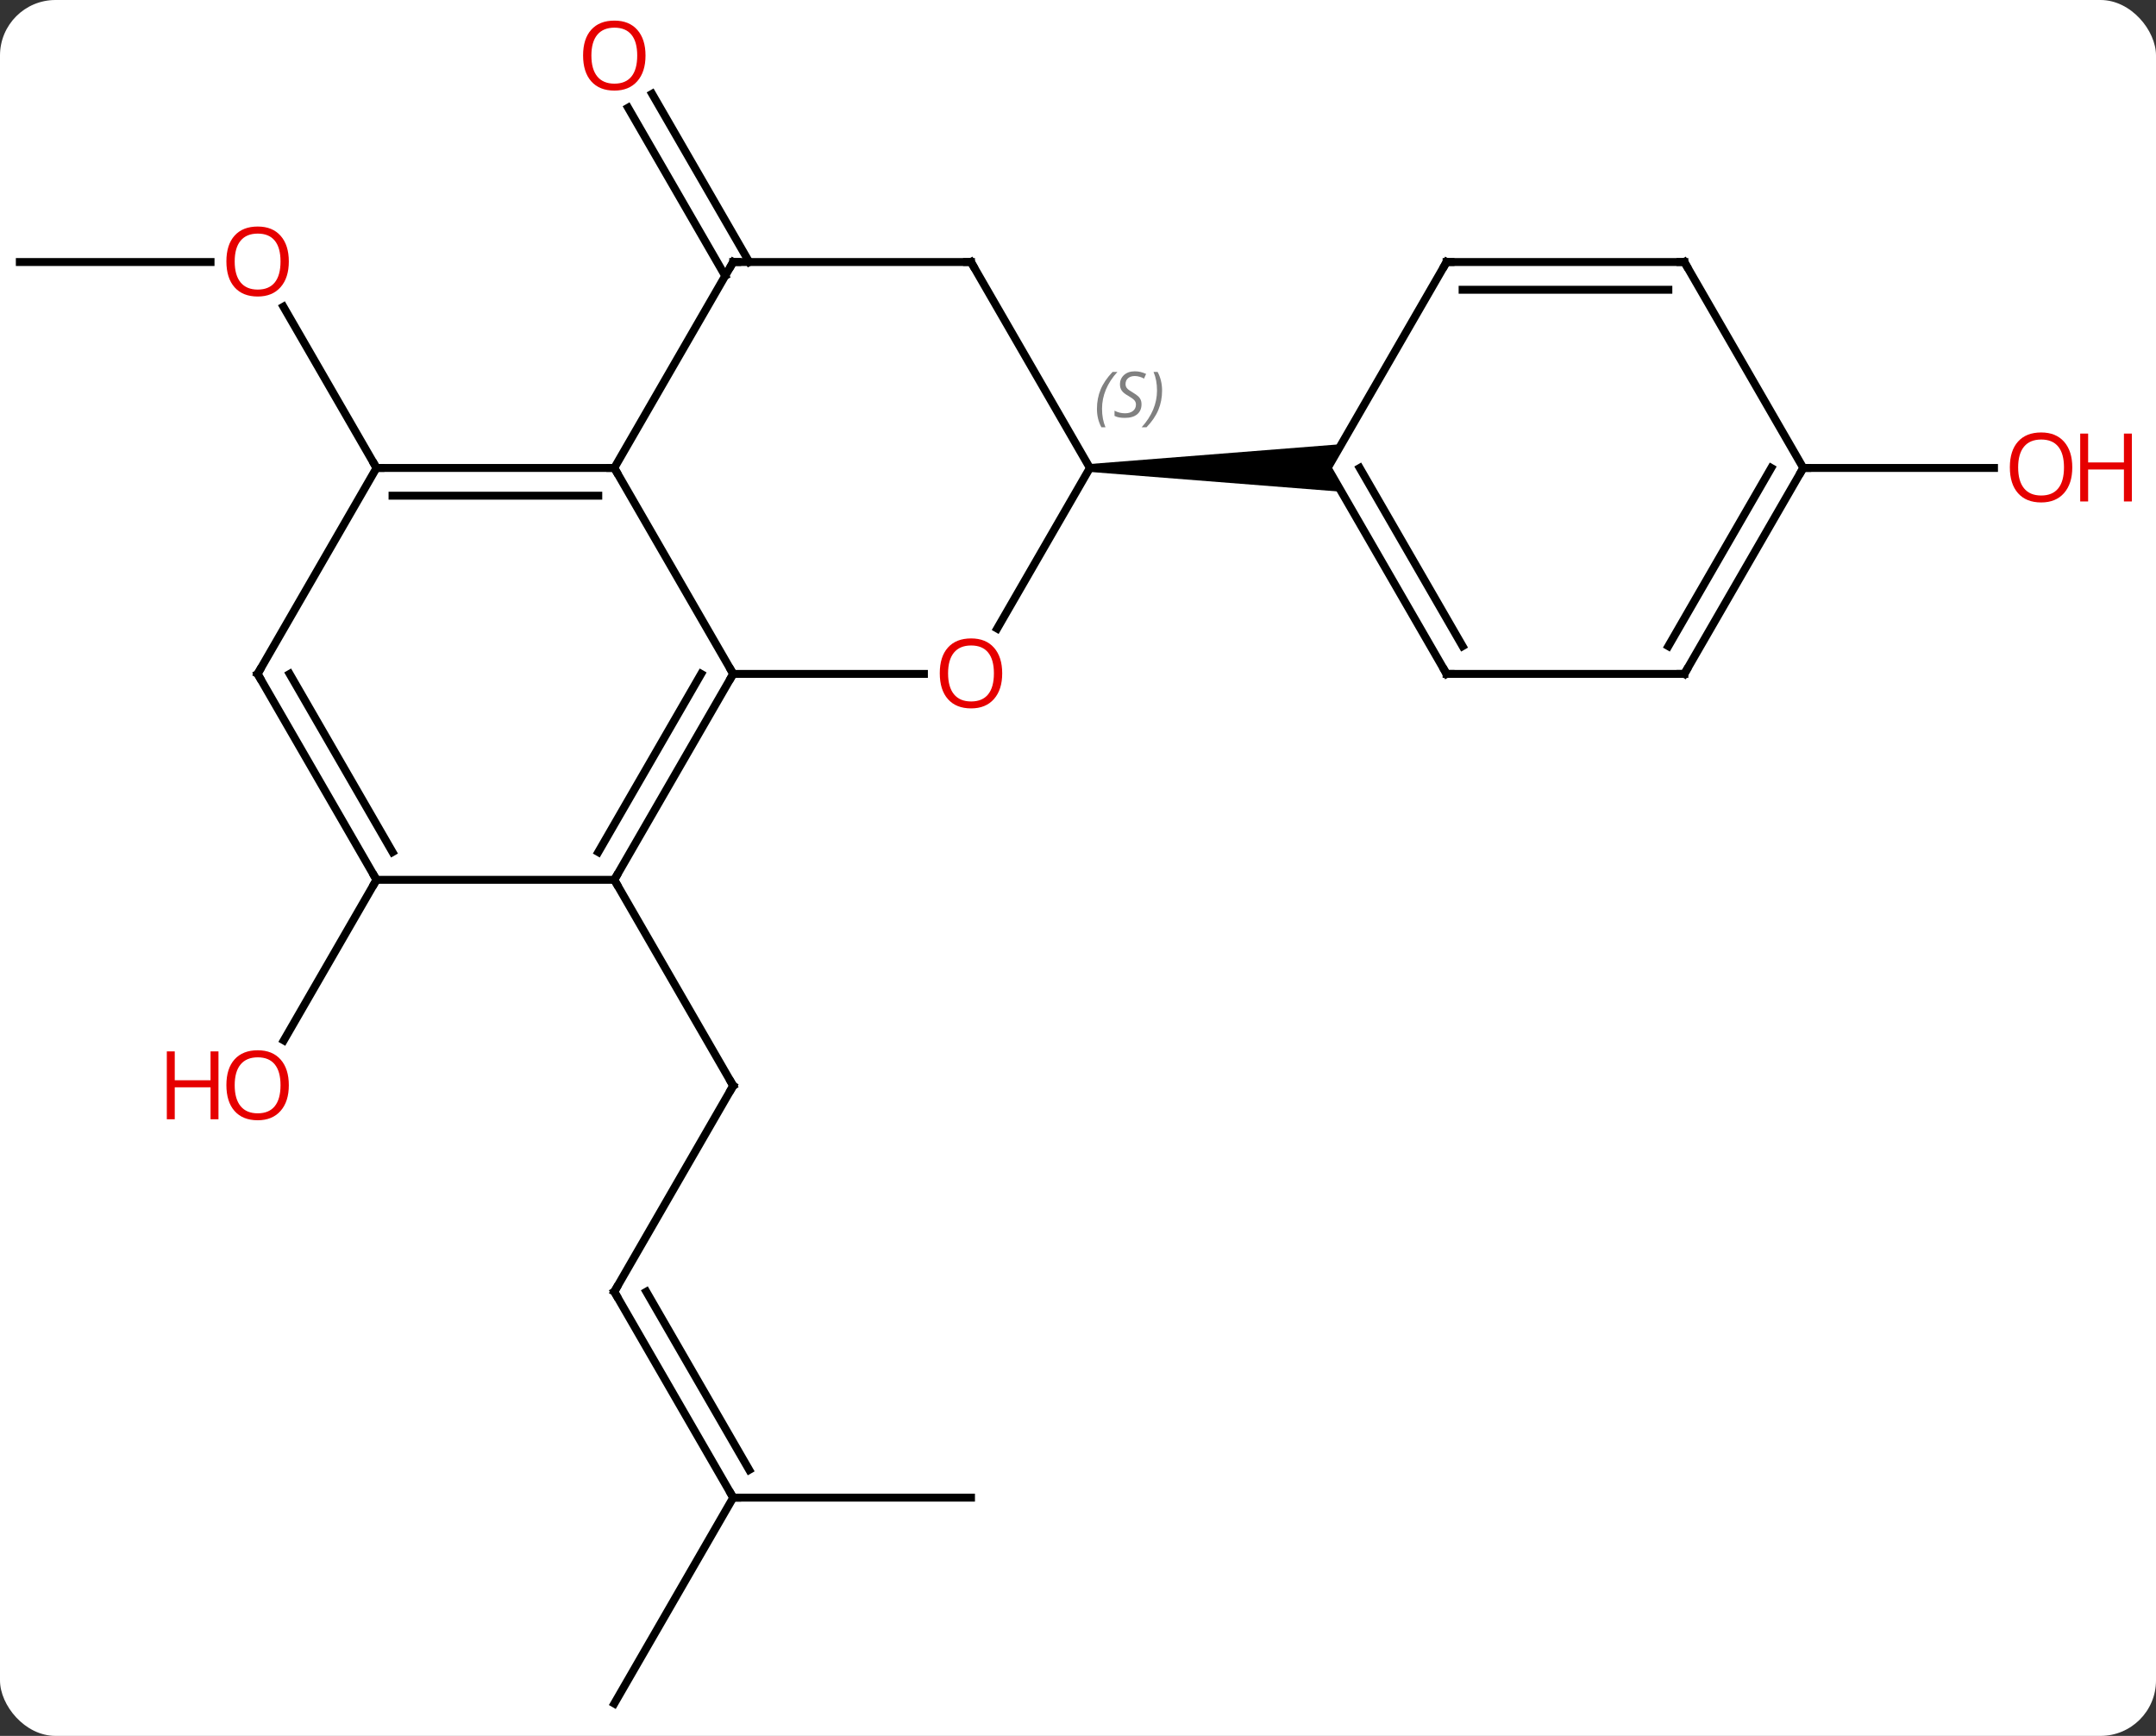<svg width="272" viewBox="0 0 272 219" style="fill-opacity:1; color-rendering:auto; color-interpolation:auto; text-rendering:auto; stroke:black; stroke-linecap:square; stroke-miterlimit:10; shape-rendering:auto; stroke-opacity:1; fill:black; stroke-dasharray:none; font-weight:normal; stroke-width:1; font-family:'Open Sans'; font-style:normal; stroke-linejoin:miter; font-size:12; stroke-dashoffset:0; image-rendering:auto;" height="219" class="cas-substance-image" xmlns:xlink="http://www.w3.org/1999/xlink" xmlns="http://www.w3.org/2000/svg"><rect x="0" y="0" width="272" height="219" fill="#333333" stroke="none"/><svg class="cas-substance-single-component"><rect y="0" x="0" width="272" stroke="none" ry="7" rx="7" height="219" fill="white" class="cas-substance-group"/><svg y="0" x="0" width="272" viewBox="0 0 272 219" style="fill:black;" height="219" class="cas-substance-single-component-image"><svg><g><g transform="translate(130,111)" style="text-rendering:geometricPrecision; color-rendering:optimizeQuality; color-interpolation:linearRGB; stroke-linecap:butt; image-rendering:optimizeQuality;"><line y2="51.963" y1="25.98" x2="-52.5" x1="-37.5" style="fill:none;"/><line y2="0" y1="25.98" x2="-52.5" x1="-37.5" style="fill:none;"/><line y2="77.943" y1="51.963" x2="-37.5" x1="-52.5" style="fill:none;"/><line y2="74.443" y1="51.963" x2="-35.479" x1="-48.459" style="fill:none;"/><line y2="77.943" y1="77.943" x2="-7.5" x1="-37.5" style="fill:none;"/><line y2="103.923" y1="77.943" x2="-52.5" x1="-37.5" style="fill:none;"/><line y2="-77.943" y1="-77.943" x2="-127.5" x1="-103.438" style="fill:none;"/><line y2="-51.963" y1="-72.307" x2="-82.5" x1="-94.246" style="fill:none;"/><line y2="-76.193" y1="-97.412" x2="-38.51" x1="-50.762" style="fill:none;"/><line y2="-77.943" y1="-99.162" x2="-35.479" x1="-47.731" style="fill:none;"/><line y2="0" y1="20.258" x2="-82.5" x1="-94.197" style="fill:none;"/><line y2="-51.963" y1="-51.963" x2="97.5" x1="121.562" style="fill:none;"/><line y2="-51.963" y1="-25.98" x2="-52.5" x1="-37.5" style="fill:none;"/><line y2="0" y1="-25.98" x2="-52.5" x1="-37.5" style="fill:none;"/><line y2="-3.5" y1="-25.98" x2="-54.521" x1="-41.541" style="fill:none;"/><line y2="-25.98" y1="-25.98" x2="-13.438" x1="-37.5" style="fill:none;"/><line y2="-51.963" y1="-51.963" x2="-82.5" x1="-52.5" style="fill:none;"/><line y2="-48.463" y1="-48.463" x2="-80.479" x1="-54.521" style="fill:none;"/><line y2="-77.943" y1="-51.963" x2="-37.5" x1="-52.5" style="fill:none;"/><line y2="0" y1="0" x2="-82.5" x1="-52.5" style="fill:none;"/><line y2="-51.963" y1="-31.702" x2="7.5" x1="-4.197" style="fill:none;"/><line y2="-25.98" y1="-51.963" x2="-97.5" x1="-82.5" style="fill:none;"/><line y2="-77.943" y1="-77.943" x2="-7.5" x1="-37.5" style="fill:none;"/><line y2="-25.98" y1="0" x2="-97.5" x1="-82.5" style="fill:none;"/><line y2="-25.98" y1="-3.5" x2="-93.459" x1="-80.479" style="fill:none;"/><line y2="-77.943" y1="-51.963" x2="-7.5" x1="7.5" style="fill:none;"/><path style="stroke:none;" d="M7.5 -51.463 L7.5 -52.463 L39.232 -54.963 L37.5 -51.963 L39.232 -48.963 Z"/><line y2="-25.98" y1="-51.963" x2="52.5" x1="37.5" style="fill:none;"/><line y2="-29.48" y1="-51.963" x2="54.521" x1="41.541" style="fill:none;"/><line y2="-77.943" y1="-51.963" x2="52.5" x1="37.5" style="fill:none;"/><line y2="-25.98" y1="-25.98" x2="82.5" x1="52.5" style="fill:none;"/><line y2="-77.943" y1="-77.943" x2="82.5" x1="52.5" style="fill:none;"/><line y2="-74.443" y1="-74.443" x2="80.479" x1="54.521" style="fill:none;"/><line y2="-51.963" y1="-25.98" x2="97.5" x1="82.5" style="fill:none;"/><line y2="-51.963" y1="-29.48" x2="93.459" x1="80.479" style="fill:none;"/><line y2="-51.963" y1="-77.943" x2="97.5" x1="82.5" style="fill:none;"/><path style="fill:none; stroke-miterlimit:5;" d="M-37.75 26.413 L-37.5 25.98 L-37.75 25.547"/><path style="fill:none; stroke-miterlimit:5;" d="M-52.25 51.53 L-52.5 51.963 L-52.25 52.396"/><path style="fill:none; stroke-miterlimit:5;" d="M-37.75 77.51 L-37.5 77.943 L-37 77.943"/></g><g transform="translate(130,111)" style="stroke-linecap:butt; fill:rgb(230,0,0); text-rendering:geometricPrecision; color-rendering:optimizeQuality; image-rendering:optimizeQuality; font-family:'Open Sans'; stroke:rgb(230,0,0); color-interpolation:linearRGB; stroke-miterlimit:5;"><path style="stroke:none;" d="M-93.562 -78.013 Q-93.562 -75.951 -94.602 -74.771 Q-95.641 -73.591 -97.484 -73.591 Q-99.375 -73.591 -100.406 -74.755 Q-101.438 -75.92 -101.438 -78.029 Q-101.438 -80.123 -100.406 -81.271 Q-99.375 -82.42 -97.484 -82.42 Q-95.625 -82.42 -94.594 -81.248 Q-93.562 -80.076 -93.562 -78.013 ZM-100.391 -78.013 Q-100.391 -76.279 -99.648 -75.373 Q-98.906 -74.466 -97.484 -74.466 Q-96.062 -74.466 -95.336 -75.365 Q-94.609 -76.263 -94.609 -78.013 Q-94.609 -79.748 -95.336 -80.638 Q-96.062 -81.529 -97.484 -81.529 Q-98.906 -81.529 -99.648 -80.63 Q-100.391 -79.732 -100.391 -78.013 Z"/><path style="stroke:none;" d="M-48.562 -103.993 Q-48.562 -101.931 -49.602 -100.751 Q-50.641 -99.571 -52.484 -99.571 Q-54.375 -99.571 -55.406 -100.736 Q-56.438 -101.9 -56.438 -104.009 Q-56.438 -106.103 -55.406 -107.251 Q-54.375 -108.4 -52.484 -108.4 Q-50.625 -108.4 -49.594 -107.228 Q-48.562 -106.056 -48.562 -103.993 ZM-55.391 -103.993 Q-55.391 -102.259 -54.648 -101.353 Q-53.906 -100.446 -52.484 -100.446 Q-51.062 -100.446 -50.336 -101.345 Q-49.609 -102.243 -49.609 -103.993 Q-49.609 -105.728 -50.336 -106.618 Q-51.062 -107.509 -52.484 -107.509 Q-53.906 -107.509 -54.648 -106.611 Q-55.391 -105.712 -55.391 -103.993 Z"/><path style="stroke:none;" d="M-93.562 25.91 Q-93.562 27.972 -94.602 29.152 Q-95.641 30.332 -97.484 30.332 Q-99.375 30.332 -100.406 29.168 Q-101.438 28.003 -101.438 25.894 Q-101.438 23.8 -100.406 22.652 Q-99.375 21.503 -97.484 21.503 Q-95.625 21.503 -94.594 22.675 Q-93.562 23.847 -93.562 25.91 ZM-100.391 25.91 Q-100.391 27.644 -99.648 28.55 Q-98.906 29.457 -97.484 29.457 Q-96.062 29.457 -95.336 28.558 Q-94.609 27.66 -94.609 25.91 Q-94.609 24.175 -95.336 23.285 Q-96.062 22.394 -97.484 22.394 Q-98.906 22.394 -99.648 23.293 Q-100.391 24.191 -100.391 25.91 Z"/><path style="stroke:none;" d="M-102.438 30.207 L-103.438 30.207 L-103.438 26.175 L-107.953 26.175 L-107.953 30.207 L-108.953 30.207 L-108.953 21.644 L-107.953 21.644 L-107.953 25.285 L-103.438 25.285 L-103.438 21.644 L-102.438 21.644 L-102.438 30.207 Z"/><path style="stroke:none;" d="M131.438 -52.033 Q131.438 -49.971 130.398 -48.791 Q129.359 -47.611 127.516 -47.611 Q125.625 -47.611 124.594 -48.776 Q123.562 -49.94 123.562 -52.049 Q123.562 -54.143 124.594 -55.291 Q125.625 -56.44 127.516 -56.44 Q129.375 -56.44 130.406 -55.268 Q131.438 -54.096 131.438 -52.033 ZM124.609 -52.033 Q124.609 -50.299 125.352 -49.393 Q126.094 -48.486 127.516 -48.486 Q128.938 -48.486 129.664 -49.385 Q130.391 -50.283 130.391 -52.033 Q130.391 -53.768 129.664 -54.658 Q128.938 -55.549 127.516 -55.549 Q126.094 -55.549 125.352 -54.651 Q124.609 -53.752 124.609 -52.033 Z"/><path style="stroke:none;" d="M138.953 -47.736 L137.953 -47.736 L137.953 -51.768 L133.438 -51.768 L133.438 -47.736 L132.438 -47.736 L132.438 -56.299 L133.438 -56.299 L133.438 -52.658 L137.953 -52.658 L137.953 -56.299 L138.953 -56.299 L138.953 -47.736 Z"/><path style="fill:none; stroke:black;" d="M-37.75 -25.547 L-37.5 -25.98 L-37.75 -26.413"/><path style="fill:none; stroke:black;" d="M-53 -51.963 L-52.5 -51.963 L-52.25 -51.53"/><path style="fill:none; stroke:black;" d="M-52.25 -0.433 L-52.5 0 L-52.25 0.433"/><path style="stroke:none;" d="M-3.562 -26.05 Q-3.562 -23.988 -4.602 -22.808 Q-5.641 -21.628 -7.484 -21.628 Q-9.375 -21.628 -10.406 -22.793 Q-11.438 -23.957 -11.438 -26.066 Q-11.438 -28.16 -10.406 -29.308 Q-9.375 -30.457 -7.484 -30.457 Q-5.625 -30.457 -4.594 -29.285 Q-3.562 -28.113 -3.562 -26.05 ZM-10.391 -26.05 Q-10.391 -24.316 -9.648 -23.41 Q-8.906 -22.503 -7.484 -22.503 Q-6.062 -22.503 -5.336 -23.402 Q-4.609 -24.3 -4.609 -26.05 Q-4.609 -27.785 -5.336 -28.675 Q-6.062 -29.566 -7.484 -29.566 Q-8.906 -29.566 -9.648 -28.668 Q-10.391 -27.769 -10.391 -26.05 Z"/><path style="fill:none; stroke:black;" d="M-82 -51.963 L-82.5 -51.963 L-82.75 -52.396"/><path style="fill:none; stroke:black;" d="M-37.75 -77.51 L-37.5 -77.943 L-37 -77.943"/><path style="fill:none; stroke:black;" d="M-82.75 -0.433 L-82.5 0 L-82.75 0.433"/></g><g transform="translate(130,111)" style="stroke-linecap:butt; font-size:8.4px; fill:gray; text-rendering:geometricPrecision; image-rendering:optimizeQuality; color-rendering:optimizeQuality; font-family:'Open Sans'; font-style:italic; stroke:gray; color-interpolation:linearRGB; stroke-miterlimit:5;"><path style="stroke:none;" d="M8.391 -59.42 Q8.391 -60.748 8.86 -61.873 Q9.329 -62.998 10.36 -64.076 L10.97 -64.076 Q10.001 -63.014 9.516 -61.842 Q9.032 -60.67 9.032 -59.436 Q9.032 -58.108 9.47 -57.092 L8.954 -57.092 Q8.391 -58.123 8.391 -59.42 ZM14.014 -60.014 Q14.014 -59.186 13.467 -58.733 Q12.92 -58.28 11.92 -58.28 Q11.514 -58.28 11.201 -58.334 Q10.889 -58.389 10.608 -58.53 L10.608 -59.186 Q11.233 -58.858 11.936 -58.858 Q12.561 -58.858 12.936 -59.155 Q13.311 -59.451 13.311 -59.967 Q13.311 -60.28 13.108 -60.506 Q12.905 -60.733 12.342 -61.061 Q11.748 -61.389 11.522 -61.717 Q11.295 -62.045 11.295 -62.498 Q11.295 -63.233 11.811 -63.694 Q12.326 -64.155 13.17 -64.155 Q13.545 -64.155 13.881 -64.076 Q14.217 -63.998 14.592 -63.826 L14.326 -63.233 Q14.076 -63.389 13.756 -63.475 Q13.436 -63.561 13.17 -63.561 Q12.639 -63.561 12.319 -63.287 Q11.998 -63.014 11.998 -62.545 Q11.998 -62.342 12.069 -62.194 Q12.139 -62.045 12.28 -61.912 Q12.42 -61.78 12.842 -61.53 Q13.405 -61.186 13.608 -60.99 Q13.811 -60.795 13.912 -60.561 Q14.014 -60.326 14.014 -60.014 ZM16.608 -61.733 Q16.608 -60.405 16.132 -59.272 Q15.655 -58.139 14.64 -57.092 L14.03 -57.092 Q15.968 -59.248 15.968 -61.733 Q15.968 -63.061 15.53 -64.076 L16.046 -64.076 Q16.608 -63.014 16.608 -61.733 Z"/><path style="fill:none; stroke:black;" d="M-97.25 -26.413 L-97.5 -25.98 L-97.25 -25.547"/><path style="fill:none; stroke:black;" d="M-8 -77.943 L-7.5 -77.943 L-7.25 -77.51"/><path style="fill:none; stroke:black;" d="M52.25 -26.413 L52.5 -25.98 L53 -25.98"/><path style="fill:none; stroke:black;" d="M52.25 -77.51 L52.5 -77.943 L53 -77.943"/><path style="fill:none; stroke:black;" d="M82 -25.98 L82.5 -25.98 L82.75 -26.413"/><path style="fill:none; stroke:black;" d="M82 -77.943 L82.5 -77.943 L82.75 -77.51"/><path style="fill:none; stroke:black;" d="M97.25 -51.53 L97.5 -51.963 L98 -51.963"/></g></g></svg></svg></svg></svg>